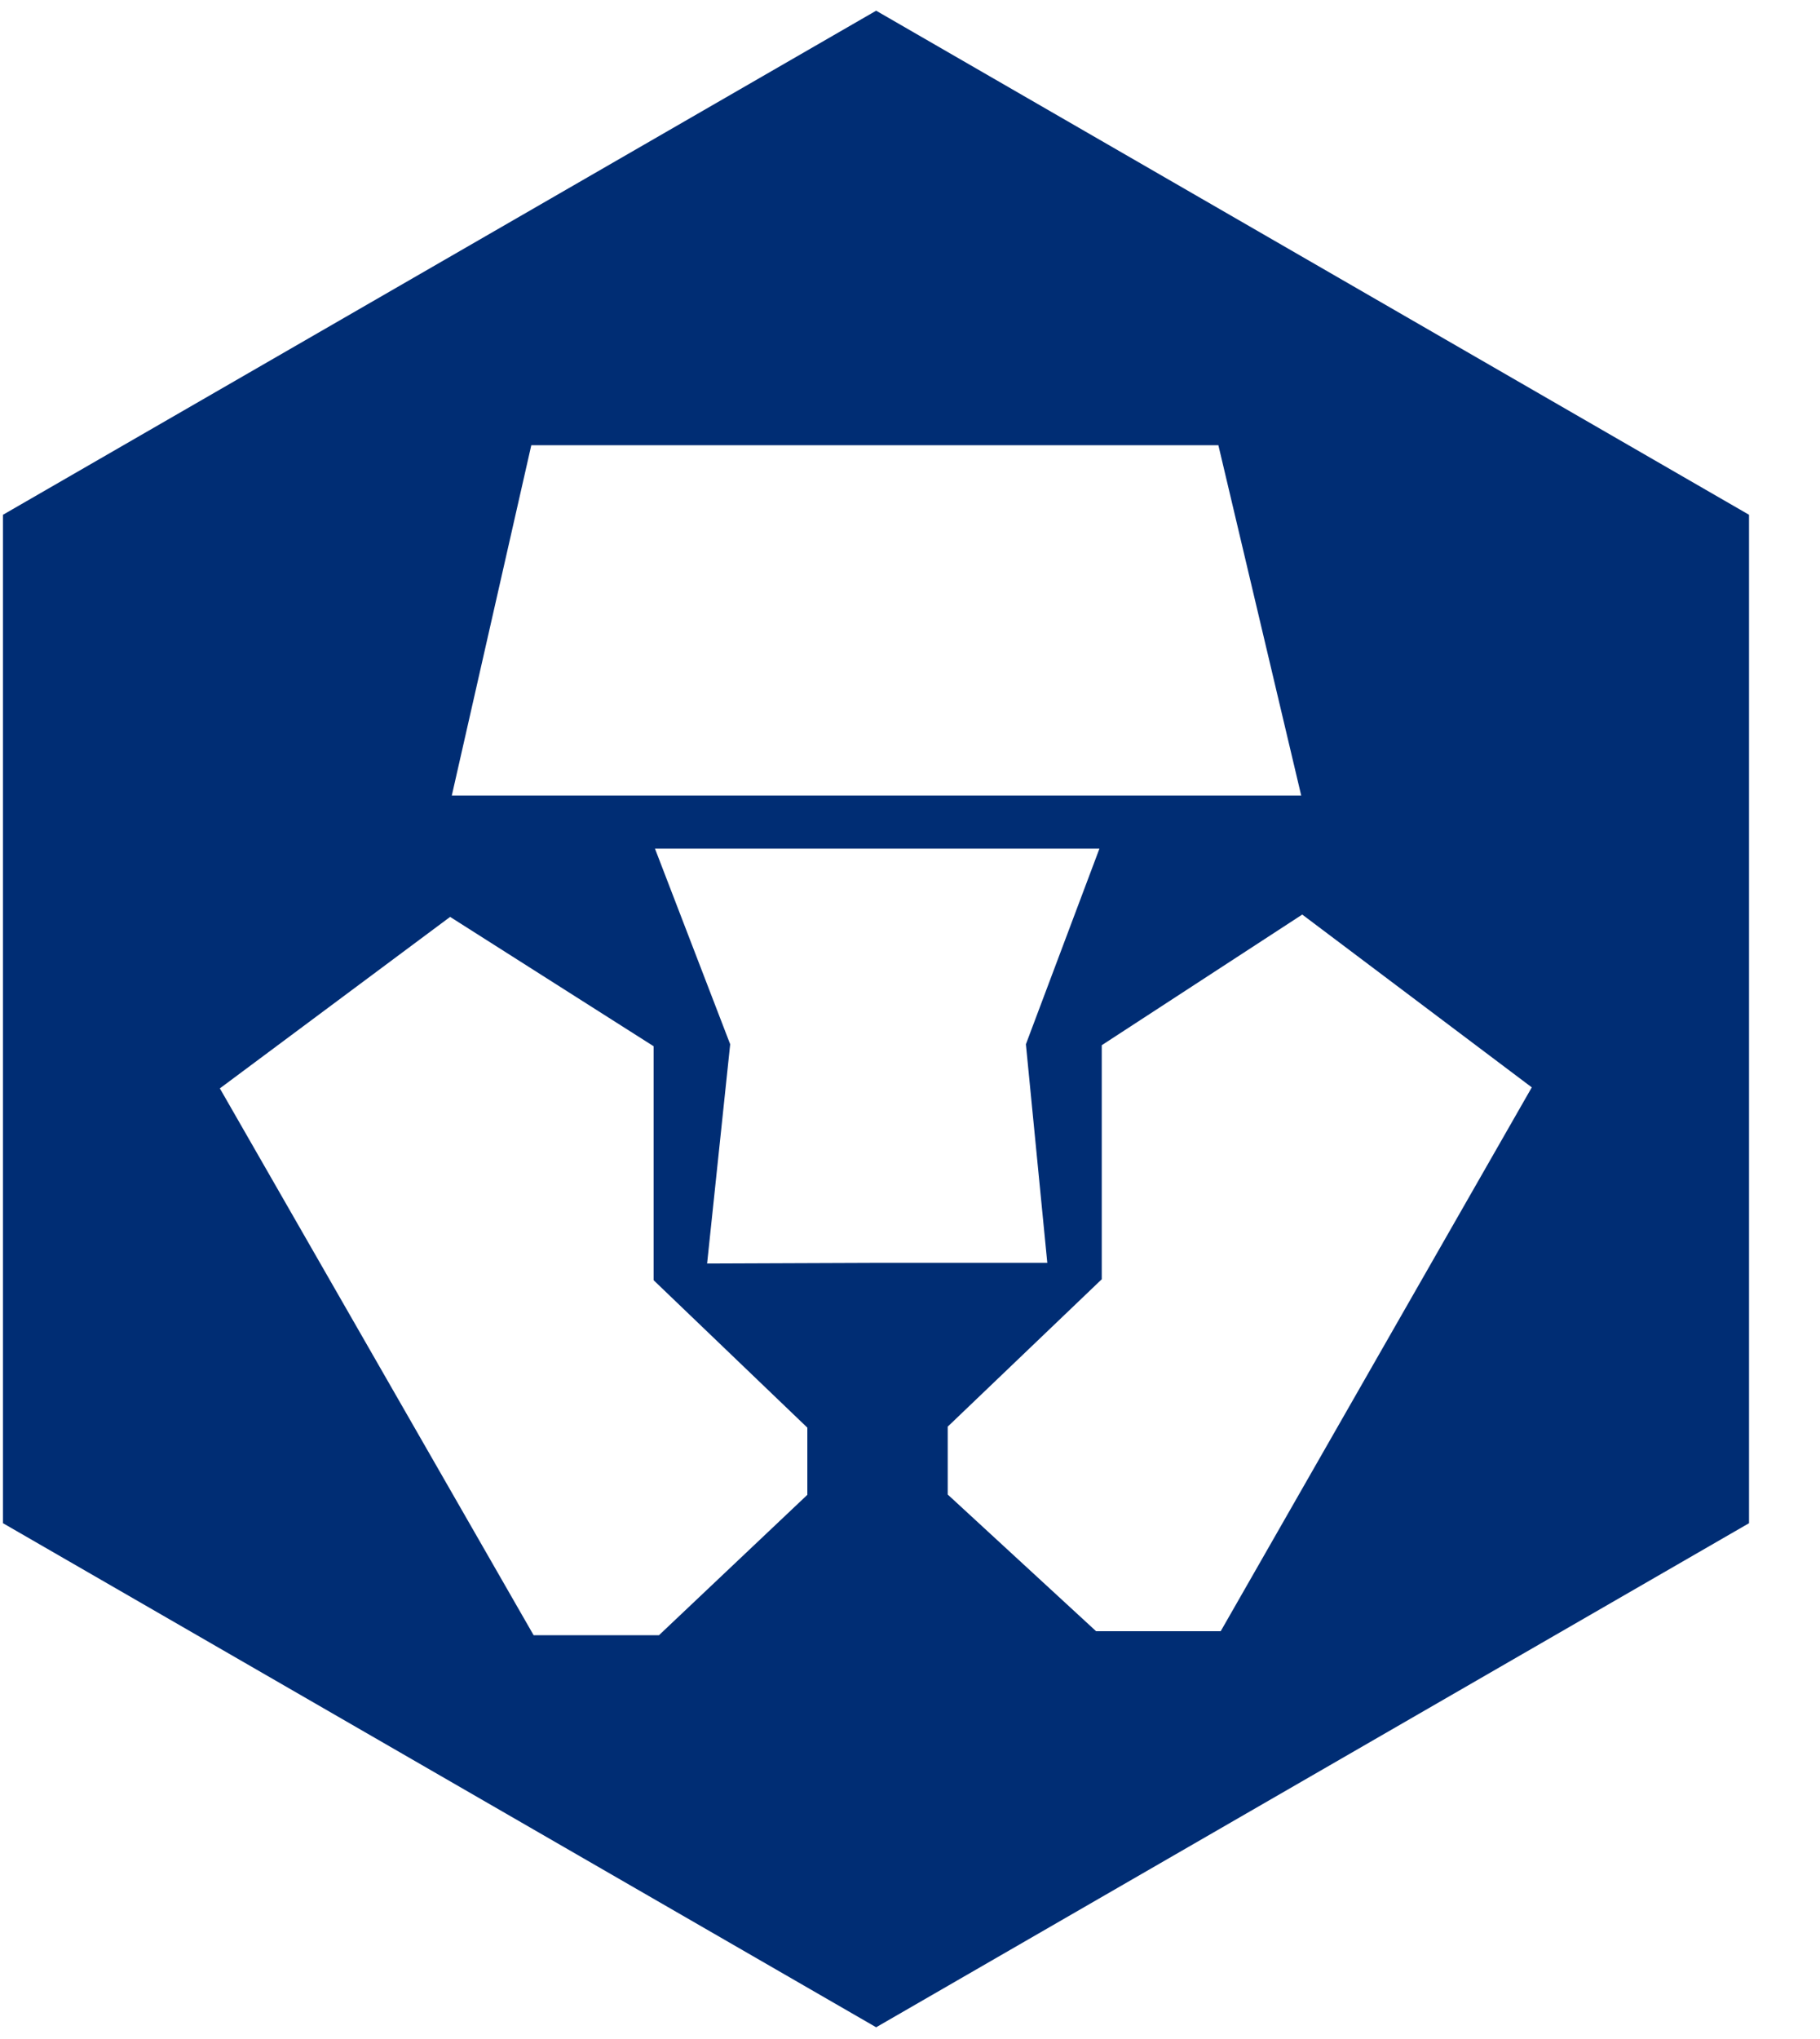 <?xml version="1.0" encoding="UTF-8"?>
<svg width="25px" height="28px" viewBox="0 0 25 28" version="1.1" xmlns="http://www.w3.org/2000/svg" xmlns:xlink="http://www.w3.org/1999/xlink">
    <!-- Generator: Sketch 52.5 (67469) - http://www.bohemiancoding.com/sketch -->
    <title>MCO Token_RGB</title>
    <desc>Created with Sketch.</desc>
    <g id="Page-1" stroke="none" stroke-width="1" fill="none" fill-rule="evenodd">
        <g id="MCO-Token_RGB" fill="#002D74" fill-rule="nonzero">
            <path d="M12.035,0.147 L0.041,7.069 L0.041,20.917 L12.035,27.839 L24.025,20.917 L24.025,7.069 L12.035,0.147 Z M7.298,6.114 L16.736,6.114 L17.874,10.925 L6.206,10.925 L7.298,6.114 Z M11.09,20.527 L9.052,22.455 L7.33,22.455 L3.02,14.946 L6.183,12.591 L8.978,14.367 L8.978,17.58 L11.09,19.605 L11.09,20.527 Z M9.713,17.351 L10.03,14.34 L8.997,11.654 L15.102,11.654 L14.092,14.34 L14.386,17.342 L12.035,17.342 L9.713,17.351 Z M16.768,22.4 L15.056,22.4 L13.018,20.523 L13.018,19.591 L15.134,17.567 L15.134,14.353 L17.888,12.559 L21.041,14.932 L16.768,22.4 Z" id="Shape"></path>
        </g>
    </g>
</svg>
